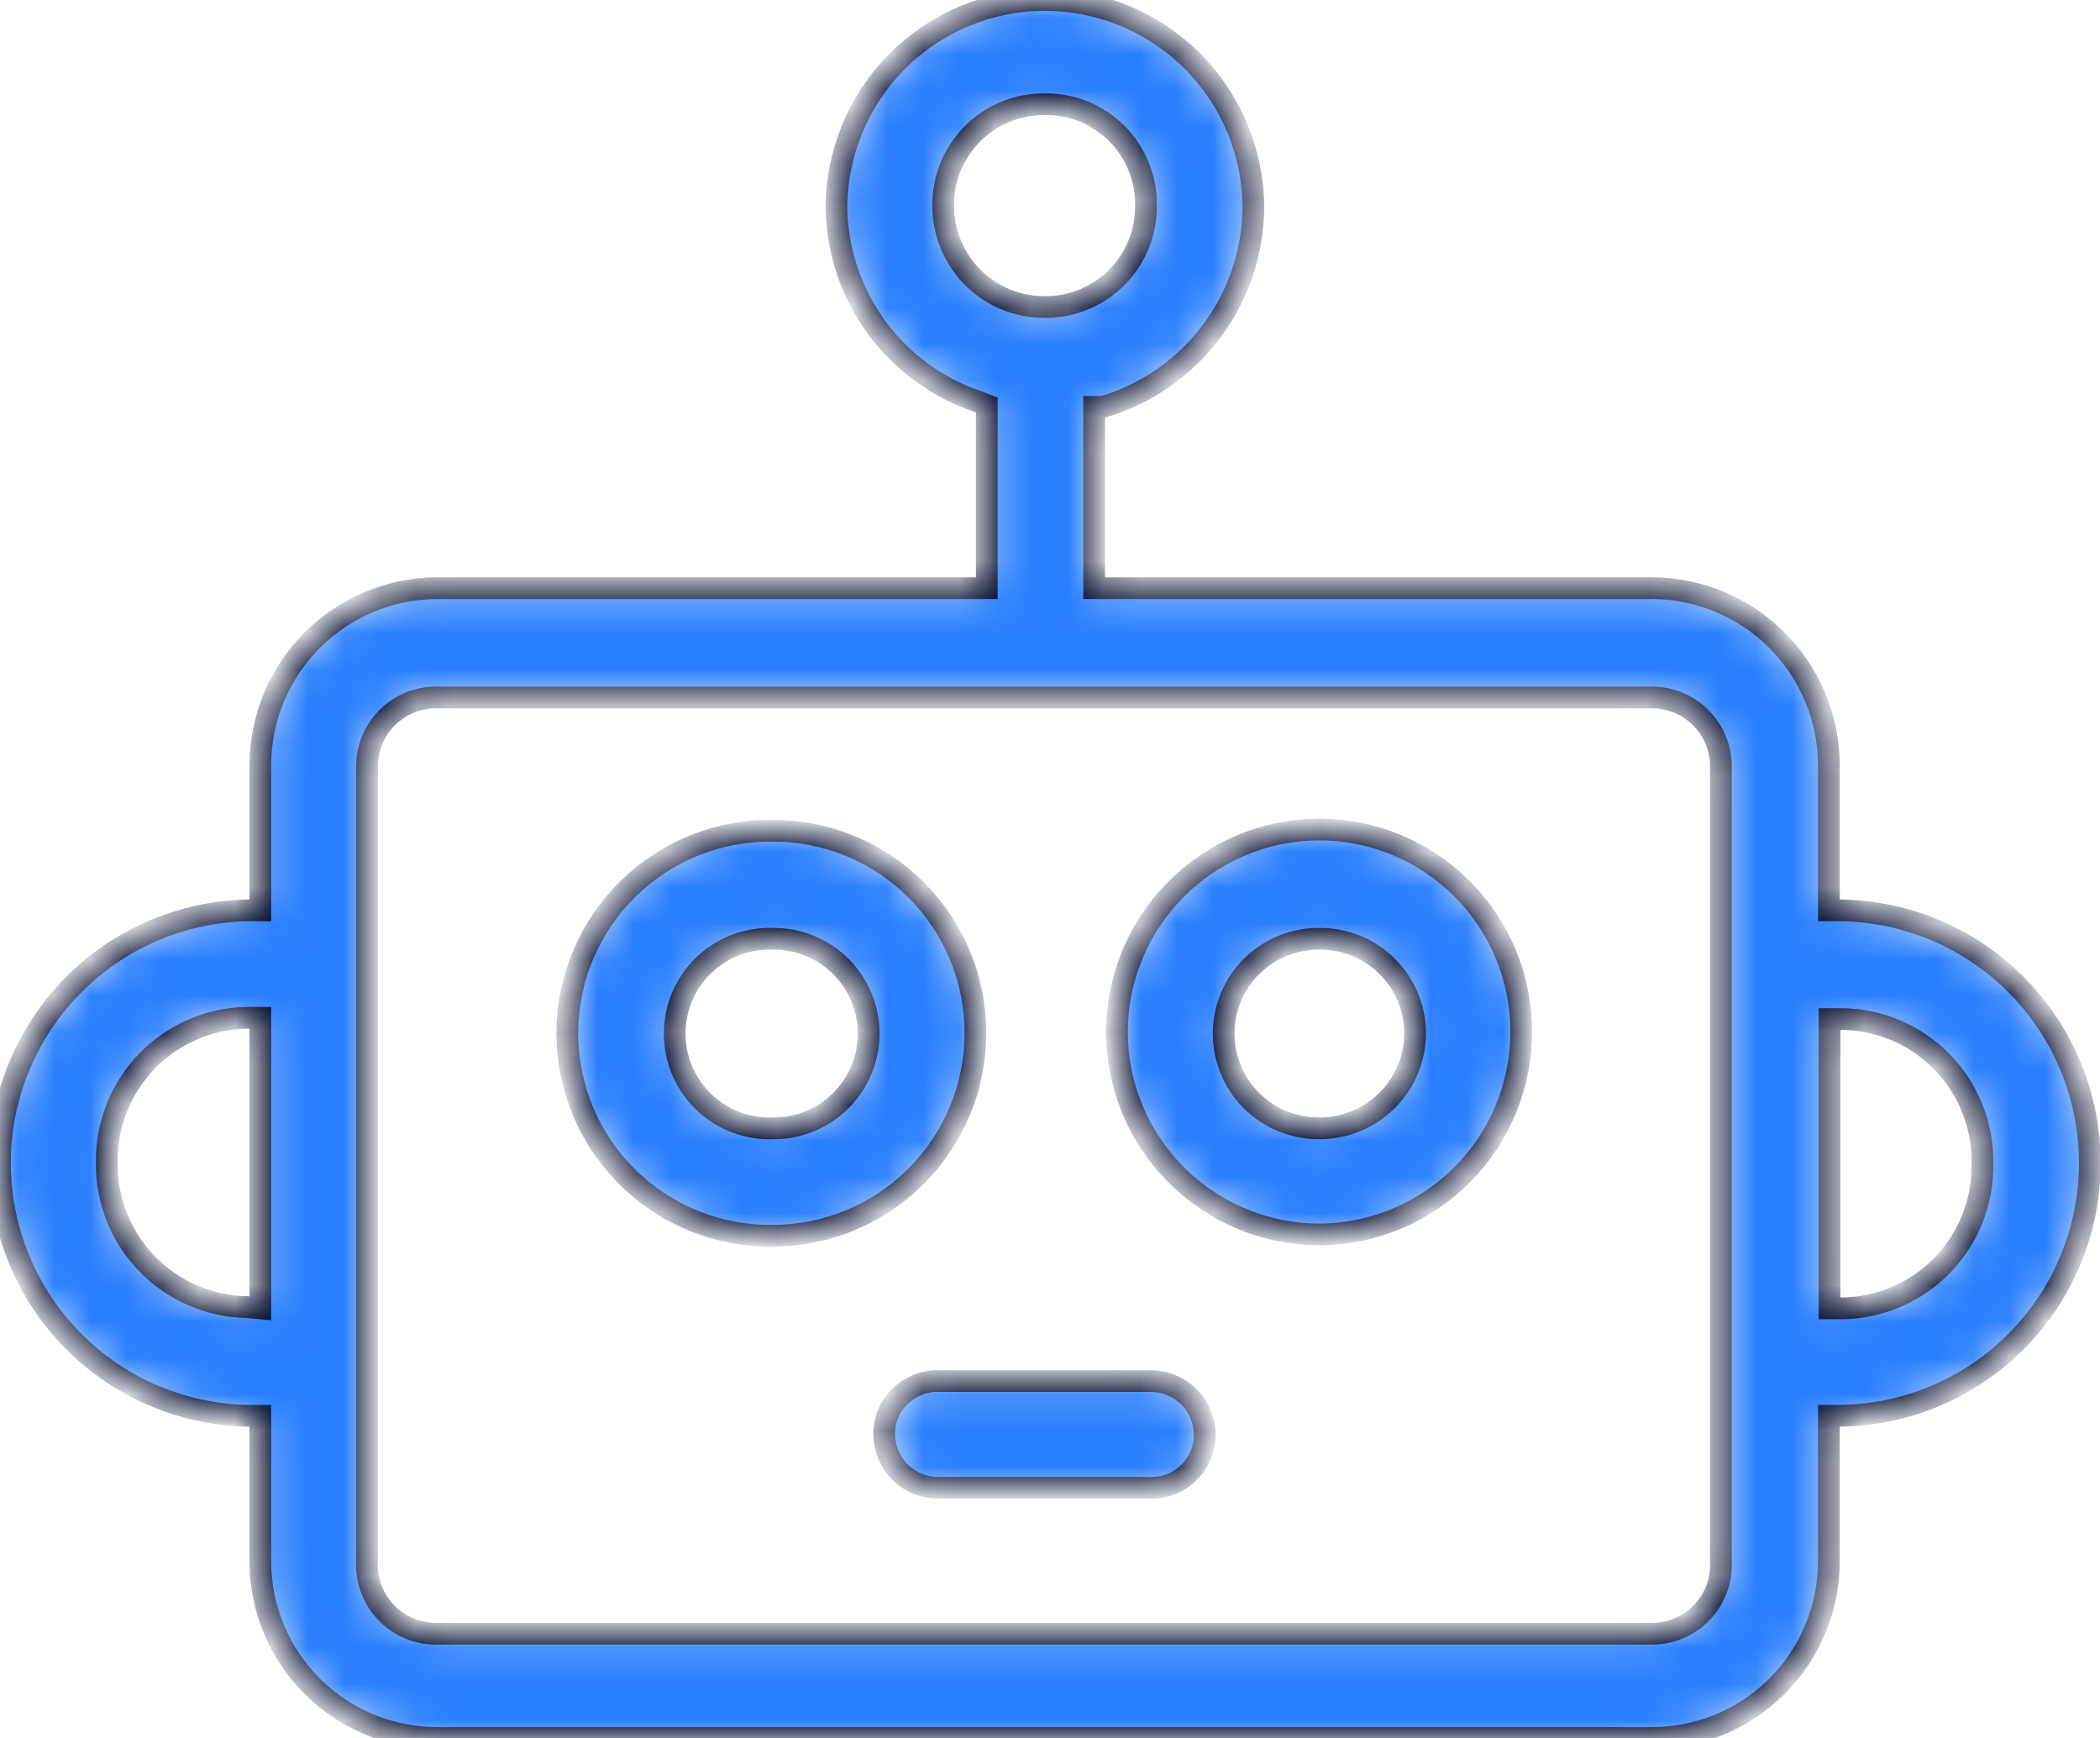 <svg width="58" height="48" viewBox="0 0 58 48" fill="none" xmlns="http://www.w3.org/2000/svg">
<mask id="path-1-inside-1" fill="white">
<path d="M31.826 38.142C32.214 38.156 32.583 38.318 32.855 38.595C33.128 38.882 33.278 39.264 33.274 39.66C33.264 40.045 33.104 40.412 32.826 40.68C32.548 40.948 32.176 41.095 31.791 41.09H25.928C25.552 41.096 25.188 40.959 24.909 40.706C24.631 40.453 24.458 40.104 24.427 39.73C24.409 39.535 24.43 39.339 24.49 39.153C24.55 38.966 24.647 38.795 24.776 38.648C25.037 38.356 25.399 38.175 25.788 38.142H31.826ZM30.848 28.493C30.853 27.014 31.443 25.596 32.489 24.55C33.535 23.504 34.952 22.914 36.432 22.91C37.913 22.91 39.333 23.498 40.38 24.545C41.427 25.592 42.015 27.012 42.015 28.493C42.015 29.975 41.428 31.397 40.381 32.447C39.334 33.497 37.914 34.089 36.432 34.094C34.955 34.089 33.541 33.502 32.495 32.459C31.449 31.417 30.858 30.004 30.848 28.528V28.493ZM33.797 28.493C33.79 28.842 33.853 29.19 33.983 29.515C34.112 29.839 34.306 30.135 34.551 30.384C34.797 30.633 35.09 30.83 35.413 30.963C35.736 31.097 36.082 31.165 36.432 31.163C36.781 31.165 37.127 31.098 37.45 30.965C37.772 30.833 38.066 30.638 38.312 30.391C38.559 30.144 38.754 29.851 38.887 29.528C39.019 29.205 39.086 28.859 39.084 28.51C39.079 28.167 39.007 27.827 38.871 27.511C38.736 27.196 38.539 26.91 38.293 26.67C38.047 26.43 37.755 26.241 37.436 26.114C37.117 25.986 36.776 25.923 36.432 25.928C36.088 25.926 35.747 25.991 35.429 26.12C35.111 26.25 34.821 26.441 34.576 26.682C34.331 26.924 34.137 27.211 34.003 27.527C33.869 27.844 33.799 28.184 33.797 28.528V28.493ZM15.668 28.493C15.675 27.754 15.828 27.024 16.118 26.345C16.408 25.666 16.829 25.051 17.358 24.535C17.887 24.02 18.512 23.613 19.198 23.34C19.885 23.067 20.618 22.933 21.357 22.944C22.837 22.944 24.258 23.533 25.305 24.58C26.352 25.627 26.94 27.047 26.94 28.528C26.94 30.01 26.352 31.432 25.306 32.482C24.259 33.532 22.839 34.124 21.357 34.129C20.614 34.14 19.876 34.004 19.186 33.728C18.497 33.451 17.869 33.041 17.34 32.519C16.81 31.998 16.39 31.377 16.103 30.692C15.816 30.006 15.668 29.271 15.668 28.528V28.493ZM18.635 28.493C18.627 28.85 18.693 29.205 18.828 29.535C18.963 29.866 19.164 30.166 19.419 30.416C19.674 30.666 19.977 30.861 20.31 30.99C20.644 31.118 21 31.177 21.357 31.163C21.705 31.165 22.05 31.098 22.372 30.965C22.694 30.832 22.986 30.637 23.231 30.39C23.476 30.143 23.67 29.849 23.8 29.527C23.931 29.204 23.996 28.858 23.991 28.51C23.982 27.819 23.7 27.16 23.206 26.676C22.713 26.192 22.048 25.923 21.357 25.928C21.006 25.914 20.655 25.971 20.327 26.095C19.998 26.219 19.698 26.408 19.444 26.651C19.19 26.893 18.988 27.184 18.849 27.507C18.709 27.829 18.637 28.177 18.635 28.528V28.493ZM7.189 43.114V39.101H6.84C5.013 39.065 3.273 38.313 1.995 37.008C0.716 35.704 -0 33.949 1.39805e-07 32.122C-0 30.295 0.716 28.541 1.995 27.236C3.273 25.931 5.013 25.179 6.84 25.143H7.189V21.13C7.193 19.835 7.709 18.596 8.625 17.68C9.54 16.765 10.78 16.249 12.074 16.244H27.254V11.184L27.027 11.097C25.898 10.721 24.914 10.004 24.211 9.044C23.508 8.084 23.12 6.93 23.101 5.74C23.106 4.216 23.715 2.756 24.794 1.68C25.873 0.604 27.335 -6.99753e-06 28.859 0C30.383 -6.99753e-06 31.845 0.604 32.925 1.68C34.004 2.756 34.613 4.216 34.617 5.74C34.604 6.98 34.194 8.184 33.447 9.173C32.699 10.162 31.654 10.886 30.465 11.237H30.22V16.244H45.61C46.907 16.244 48.151 16.758 49.07 17.674C49.989 18.59 50.508 19.832 50.513 21.13V25.143H50.861C52.691 25.175 54.435 25.924 55.718 27.23C57 28.535 57.719 30.292 57.719 32.122C57.719 33.952 57 35.709 55.718 37.014C54.435 38.32 52.691 39.069 50.861 39.101H50.513V43.114C50.513 43.758 50.386 44.394 50.139 44.988C49.892 45.582 49.531 46.121 49.075 46.575C48.62 47.029 48.079 47.389 47.484 47.633C46.89 47.878 46.253 48.002 45.61 48H12.074C10.778 48 9.536 47.485 8.62 46.569C7.703 45.653 7.189 44.41 7.189 43.114ZM50.53 36.135H50.879C51.396 36.128 51.907 36.02 52.381 35.815C52.856 35.61 53.286 35.313 53.646 34.942C54.006 34.571 54.289 34.132 54.479 33.651C54.669 33.17 54.762 32.657 54.752 32.14C54.762 31.622 54.669 31.109 54.479 30.628C54.289 30.147 54.006 29.708 53.646 29.337C53.286 28.966 52.856 28.669 52.381 28.464C51.907 28.26 51.396 28.151 50.879 28.144H50.53V36.135ZM28.859 8.48C29.228 8.482 29.594 8.411 29.934 8.27C30.275 8.13 30.585 7.923 30.845 7.661C31.105 7.4 31.31 7.089 31.448 6.747C31.587 6.405 31.656 6.039 31.651 5.671C31.656 5.303 31.587 4.938 31.448 4.597C31.309 4.256 31.104 3.946 30.844 3.686C30.584 3.426 30.274 3.221 29.933 3.082C29.592 2.943 29.227 2.874 28.859 2.879C28.491 2.874 28.125 2.943 27.783 3.082C27.441 3.22 27.13 3.425 26.869 3.685C26.607 3.945 26.4 4.255 26.259 4.596C26.119 4.936 26.048 5.302 26.05 5.671C26.048 6.04 26.119 6.407 26.259 6.748C26.4 7.09 26.606 7.401 26.868 7.662C27.129 7.924 27.44 8.13 27.782 8.271C28.123 8.411 28.49 8.482 28.859 8.48ZM10.137 43.114C10.123 43.376 10.163 43.637 10.254 43.883C10.345 44.128 10.486 44.352 10.668 44.54C10.85 44.729 11.069 44.877 11.31 44.977C11.552 45.077 11.812 45.126 12.074 45.121H45.61C45.87 45.124 46.128 45.073 46.368 44.972C46.608 44.871 46.824 44.722 47.004 44.534C47.184 44.346 47.324 44.123 47.414 43.879C47.504 43.634 47.543 43.374 47.529 43.114V21.2C47.534 20.942 47.486 20.687 47.39 20.449C47.293 20.21 47.149 19.994 46.966 19.813C46.783 19.632 46.566 19.49 46.327 19.395C46.088 19.301 45.832 19.256 45.575 19.263H12.074C11.819 19.258 11.565 19.305 11.327 19.401C11.09 19.496 10.875 19.639 10.694 19.82C10.513 20 10.371 20.216 10.275 20.453C10.18 20.69 10.133 20.944 10.137 21.2V43.114ZM7.189 36.135V28.109H6.822C5.779 28.127 4.786 28.558 4.06 29.307C3.334 30.056 2.935 31.062 2.949 32.105C2.935 33.148 3.334 34.154 4.06 34.902C4.786 35.651 5.779 36.082 6.822 36.1L7.189 36.135Z"/>
</mask>
<path d="M31.826 38.142C32.214 38.156 32.583 38.318 32.855 38.595C33.128 38.882 33.278 39.264 33.274 39.66C33.264 40.045 33.104 40.412 32.826 40.68C32.548 40.948 32.176 41.095 31.791 41.09H25.928C25.552 41.096 25.188 40.959 24.909 40.706C24.631 40.453 24.458 40.104 24.427 39.73C24.409 39.535 24.43 39.339 24.49 39.153C24.55 38.966 24.647 38.795 24.776 38.648C25.037 38.356 25.399 38.175 25.788 38.142H31.826ZM30.848 28.493C30.853 27.014 31.443 25.596 32.489 24.55C33.535 23.504 34.952 22.914 36.432 22.91C37.913 22.91 39.333 23.498 40.38 24.545C41.427 25.592 42.015 27.012 42.015 28.493C42.015 29.975 41.428 31.397 40.381 32.447C39.334 33.497 37.914 34.089 36.432 34.094C34.955 34.089 33.541 33.502 32.495 32.459C31.449 31.417 30.858 30.004 30.848 28.528V28.493ZM33.797 28.493C33.79 28.842 33.853 29.19 33.983 29.515C34.112 29.839 34.306 30.135 34.551 30.384C34.797 30.633 35.09 30.83 35.413 30.963C35.736 31.097 36.082 31.165 36.432 31.163C36.781 31.165 37.127 31.098 37.45 30.965C37.772 30.833 38.066 30.638 38.312 30.391C38.559 30.144 38.754 29.851 38.887 29.528C39.019 29.205 39.086 28.859 39.084 28.51C39.079 28.167 39.007 27.827 38.871 27.511C38.736 27.196 38.539 26.91 38.293 26.67C38.047 26.43 37.755 26.241 37.436 26.114C37.117 25.986 36.776 25.923 36.432 25.928C36.088 25.926 35.747 25.991 35.429 26.12C35.111 26.25 34.821 26.441 34.576 26.682C34.331 26.924 34.137 27.211 34.003 27.527C33.869 27.844 33.799 28.184 33.797 28.528V28.493ZM15.668 28.493C15.675 27.754 15.828 27.024 16.118 26.345C16.408 25.666 16.829 25.051 17.358 24.535C17.887 24.02 18.512 23.613 19.198 23.34C19.885 23.067 20.618 22.933 21.357 22.944C22.837 22.944 24.258 23.533 25.305 24.58C26.352 25.627 26.94 27.047 26.94 28.528C26.94 30.01 26.352 31.432 25.306 32.482C24.259 33.532 22.839 34.124 21.357 34.129C20.614 34.14 19.876 34.004 19.186 33.728C18.497 33.451 17.869 33.041 17.34 32.519C16.81 31.998 16.39 31.377 16.103 30.692C15.816 30.006 15.668 29.271 15.668 28.528V28.493ZM18.635 28.493C18.627 28.85 18.693 29.205 18.828 29.535C18.963 29.866 19.164 30.166 19.419 30.416C19.674 30.666 19.977 30.861 20.31 30.99C20.644 31.118 21 31.177 21.357 31.163C21.705 31.165 22.05 31.098 22.372 30.965C22.694 30.832 22.986 30.637 23.231 30.39C23.476 30.143 23.67 29.849 23.8 29.527C23.931 29.204 23.996 28.858 23.991 28.51C23.982 27.819 23.7 27.16 23.206 26.676C22.713 26.192 22.048 25.923 21.357 25.928C21.006 25.914 20.655 25.971 20.327 26.095C19.998 26.219 19.698 26.408 19.444 26.651C19.19 26.893 18.988 27.184 18.849 27.507C18.709 27.829 18.637 28.177 18.635 28.528V28.493ZM7.189 43.114V39.101H6.84C5.013 39.065 3.273 38.313 1.995 37.008C0.716 35.704 -0 33.949 1.39805e-07 32.122C-0 30.295 0.716 28.541 1.995 27.236C3.273 25.931 5.013 25.179 6.84 25.143H7.189V21.13C7.193 19.835 7.709 18.596 8.625 17.68C9.54 16.765 10.78 16.249 12.074 16.244H27.254V11.184L27.027 11.097C25.898 10.721 24.914 10.004 24.211 9.044C23.508 8.084 23.12 6.93 23.101 5.74C23.106 4.216 23.715 2.756 24.794 1.68C25.873 0.604 27.335 -6.99753e-06 28.859 0C30.383 -6.99753e-06 31.845 0.604 32.925 1.68C34.004 2.756 34.613 4.216 34.617 5.74C34.604 6.98 34.194 8.184 33.447 9.173C32.699 10.162 31.654 10.886 30.465 11.237H30.22V16.244H45.61C46.907 16.244 48.151 16.758 49.07 17.674C49.989 18.59 50.508 19.832 50.513 21.13V25.143H50.861C52.691 25.175 54.435 25.924 55.718 27.23C57 28.535 57.719 30.292 57.719 32.122C57.719 33.952 57 35.709 55.718 37.014C54.435 38.32 52.691 39.069 50.861 39.101H50.513V43.114C50.513 43.758 50.386 44.394 50.139 44.988C49.892 45.582 49.531 46.121 49.075 46.575C48.62 47.029 48.079 47.389 47.484 47.633C46.89 47.878 46.253 48.002 45.61 48H12.074C10.778 48 9.536 47.485 8.62 46.569C7.703 45.653 7.189 44.41 7.189 43.114ZM50.53 36.135H50.879C51.396 36.128 51.907 36.02 52.381 35.815C52.856 35.61 53.286 35.313 53.646 34.942C54.006 34.571 54.289 34.132 54.479 33.651C54.669 33.17 54.762 32.657 54.752 32.14C54.762 31.622 54.669 31.109 54.479 30.628C54.289 30.147 54.006 29.708 53.646 29.337C53.286 28.966 52.856 28.669 52.381 28.464C51.907 28.26 51.396 28.151 50.879 28.144H50.53V36.135ZM28.859 8.48C29.228 8.482 29.594 8.411 29.934 8.27C30.275 8.13 30.585 7.923 30.845 7.661C31.105 7.4 31.31 7.089 31.448 6.747C31.587 6.405 31.656 6.039 31.651 5.671C31.656 5.303 31.587 4.938 31.448 4.597C31.309 4.256 31.104 3.946 30.844 3.686C30.584 3.426 30.274 3.221 29.933 3.082C29.592 2.943 29.227 2.874 28.859 2.879C28.491 2.874 28.125 2.943 27.783 3.082C27.441 3.22 27.13 3.425 26.869 3.685C26.607 3.945 26.4 4.255 26.259 4.596C26.119 4.936 26.048 5.302 26.05 5.671C26.048 6.04 26.119 6.407 26.259 6.748C26.4 7.09 26.606 7.401 26.868 7.662C27.129 7.924 27.44 8.13 27.782 8.271C28.123 8.411 28.49 8.482 28.859 8.48ZM10.137 43.114C10.123 43.376 10.163 43.637 10.254 43.883C10.345 44.128 10.486 44.352 10.668 44.54C10.85 44.729 11.069 44.877 11.31 44.977C11.552 45.077 11.812 45.126 12.074 45.121H45.61C45.87 45.124 46.128 45.073 46.368 44.972C46.608 44.871 46.824 44.722 47.004 44.534C47.184 44.346 47.324 44.123 47.414 43.879C47.504 43.634 47.543 43.374 47.529 43.114V21.2C47.534 20.942 47.486 20.687 47.39 20.449C47.293 20.21 47.149 19.994 46.966 19.813C46.783 19.632 46.566 19.49 46.327 19.395C46.088 19.301 45.832 19.256 45.575 19.263H12.074C11.819 19.258 11.565 19.305 11.327 19.401C11.09 19.496 10.875 19.639 10.694 19.82C10.513 20 10.371 20.216 10.275 20.453C10.18 20.69 10.133 20.944 10.137 21.2V43.114ZM7.189 36.135V28.109H6.822C5.779 28.127 4.786 28.558 4.06 29.307C3.334 30.056 2.935 31.062 2.949 32.105C2.935 33.148 3.334 34.154 4.06 34.902C4.786 35.651 5.779 36.082 6.822 36.1L7.189 36.135Z" fill="#2B80FF" stroke="#030C2E" stroke-width="0.6" mask="url(#path-1-inside-1)"/>
</svg>
